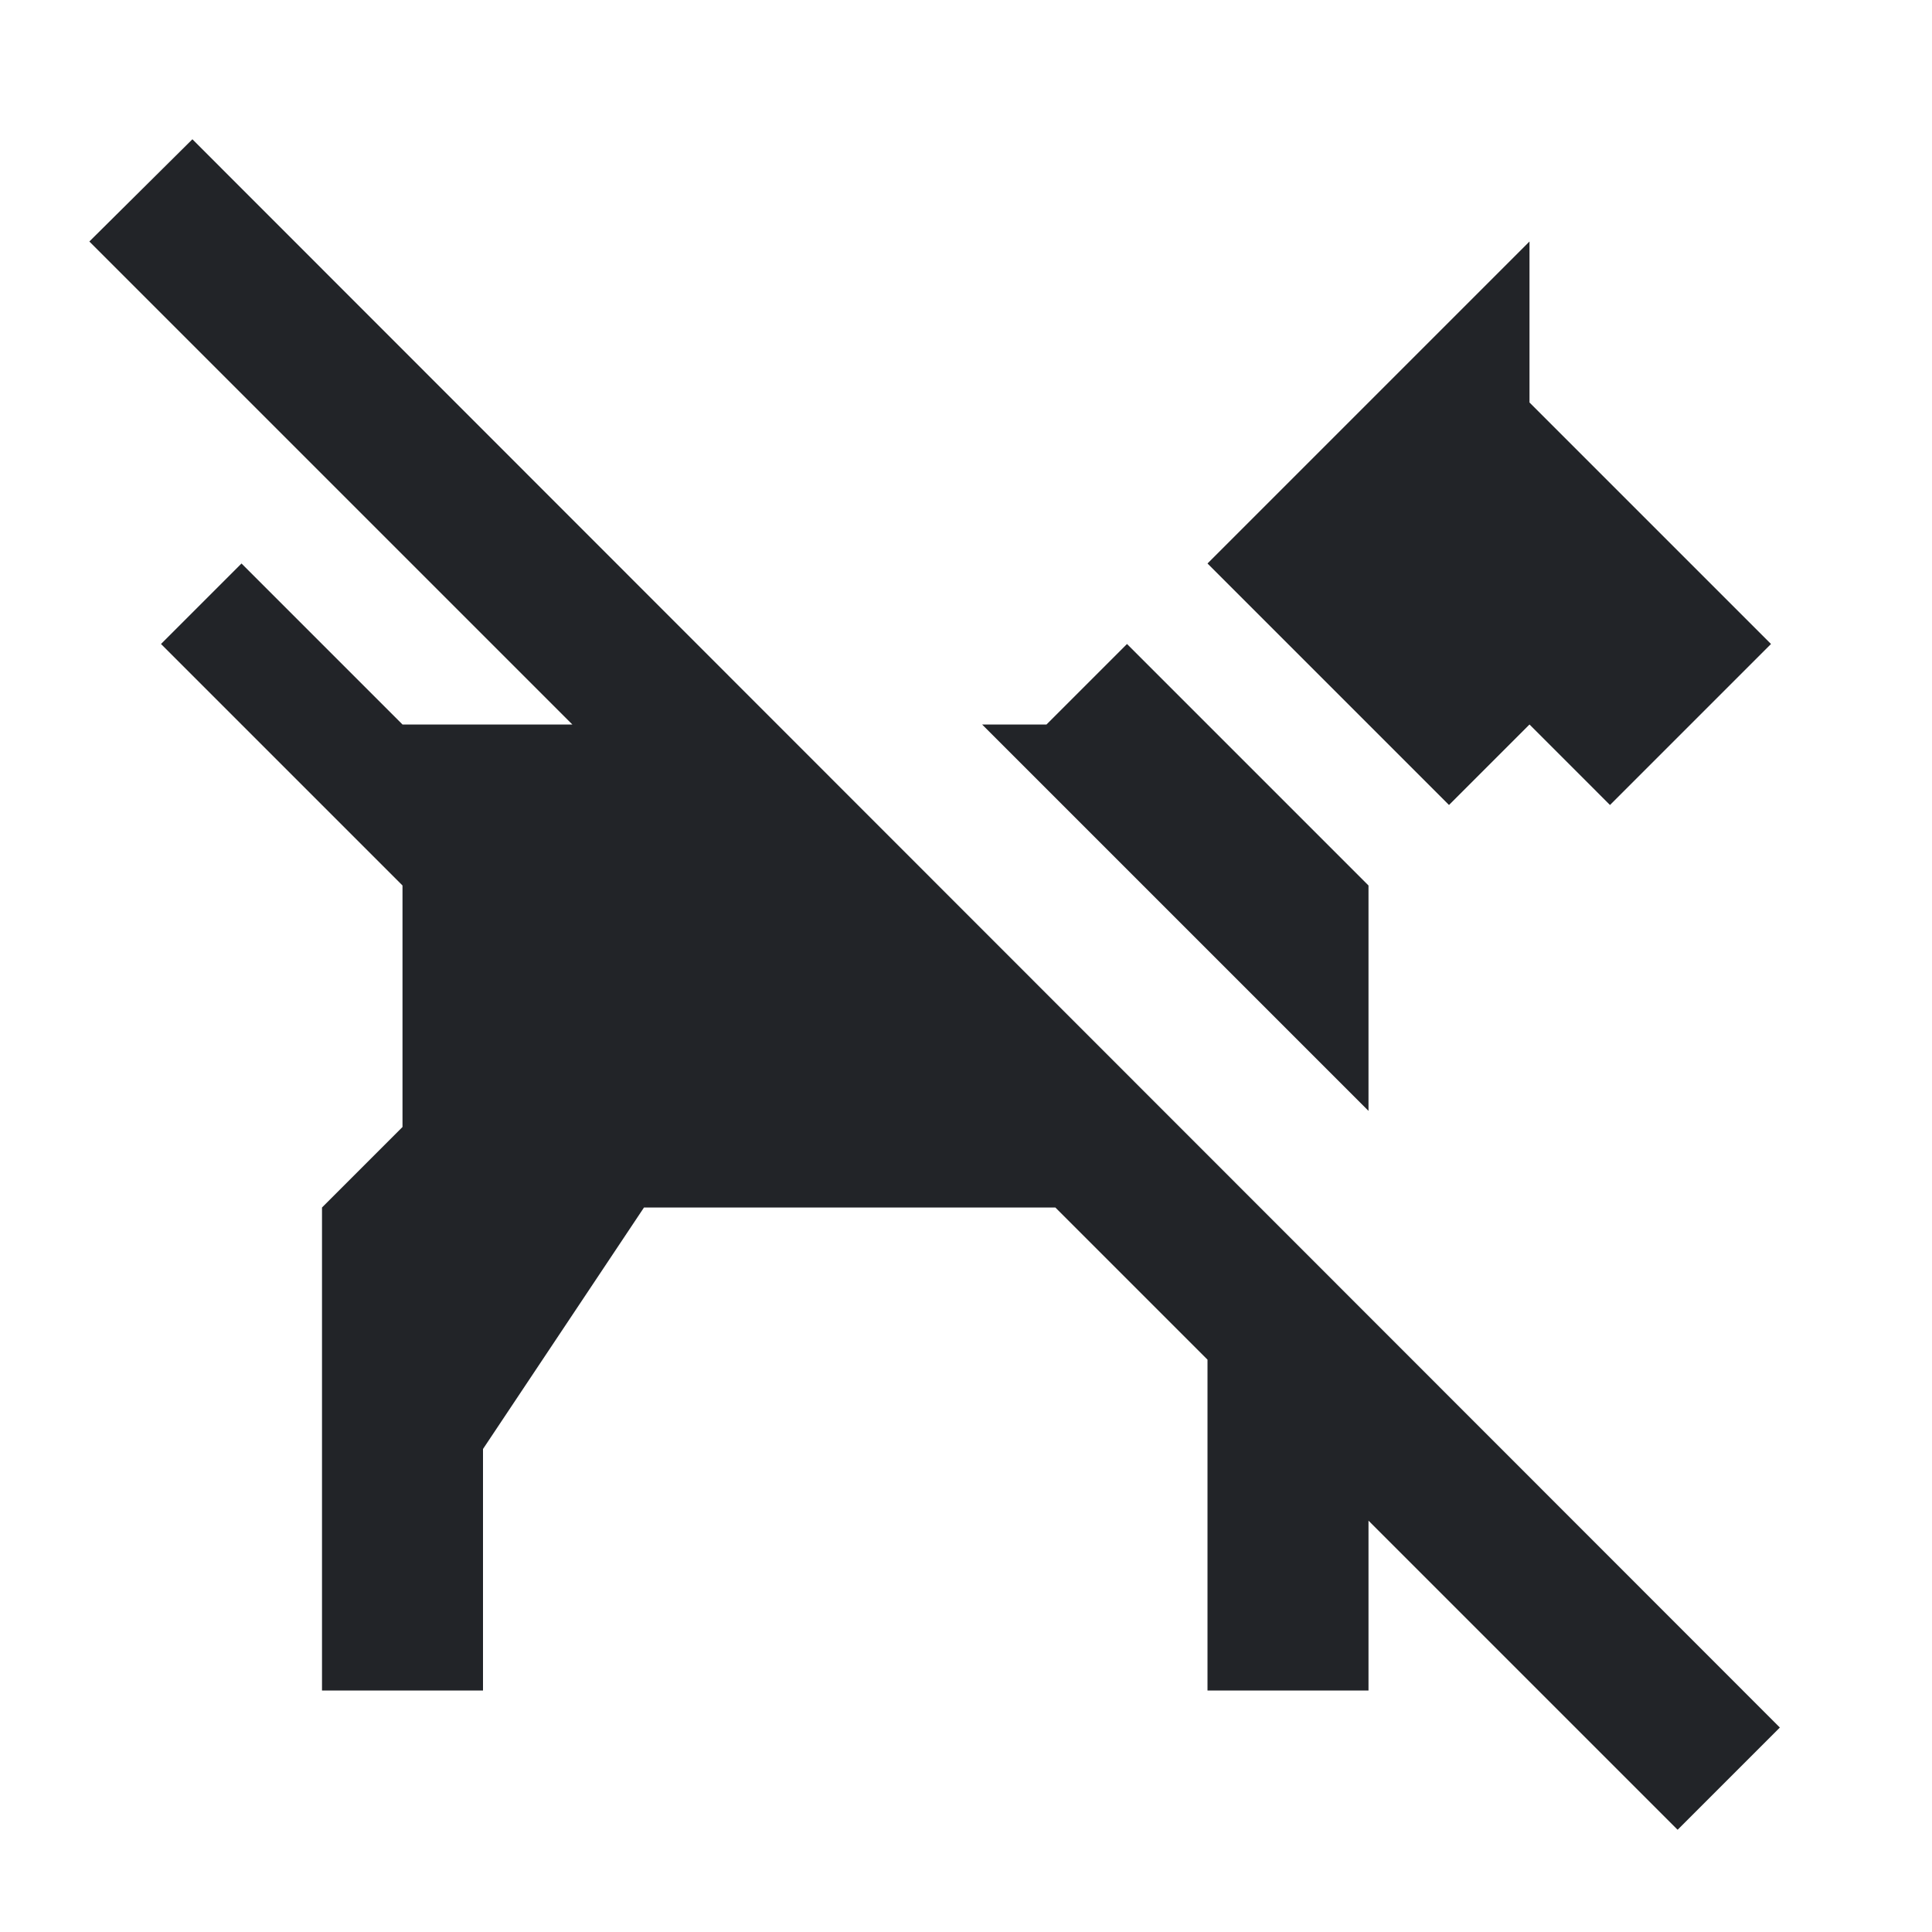 <?xml version="1.0" encoding="UTF-8"?><!DOCTYPE svg PUBLIC "-//W3C//DTD SVG 1.1//EN" "http://www.w3.org/Graphics/SVG/1.1/DTD/svg11.dtd"><svg fill="#222428" xmlns="http://www.w3.org/2000/svg" xmlns:xlink="http://www.w3.org/1999/xlink" version="1.1" id="mdi-dog-side-off" width="24" height="24" viewBox="0 0 24 24"><path d="M18 10L15 7L19 3V5L22 8L20 10L19 9L18 10M17 11L14 8L13 9H12.2L17 13.8V11M2.39 1.73L1.11 3L7.11 9H5L3 7L2 8L5 11V14L4 15V21H6V18L8 15H13.11L15 16.89V21H17V18.89L20.84 22.73L22.11 21.46L2.39 1.73Z" /></svg>